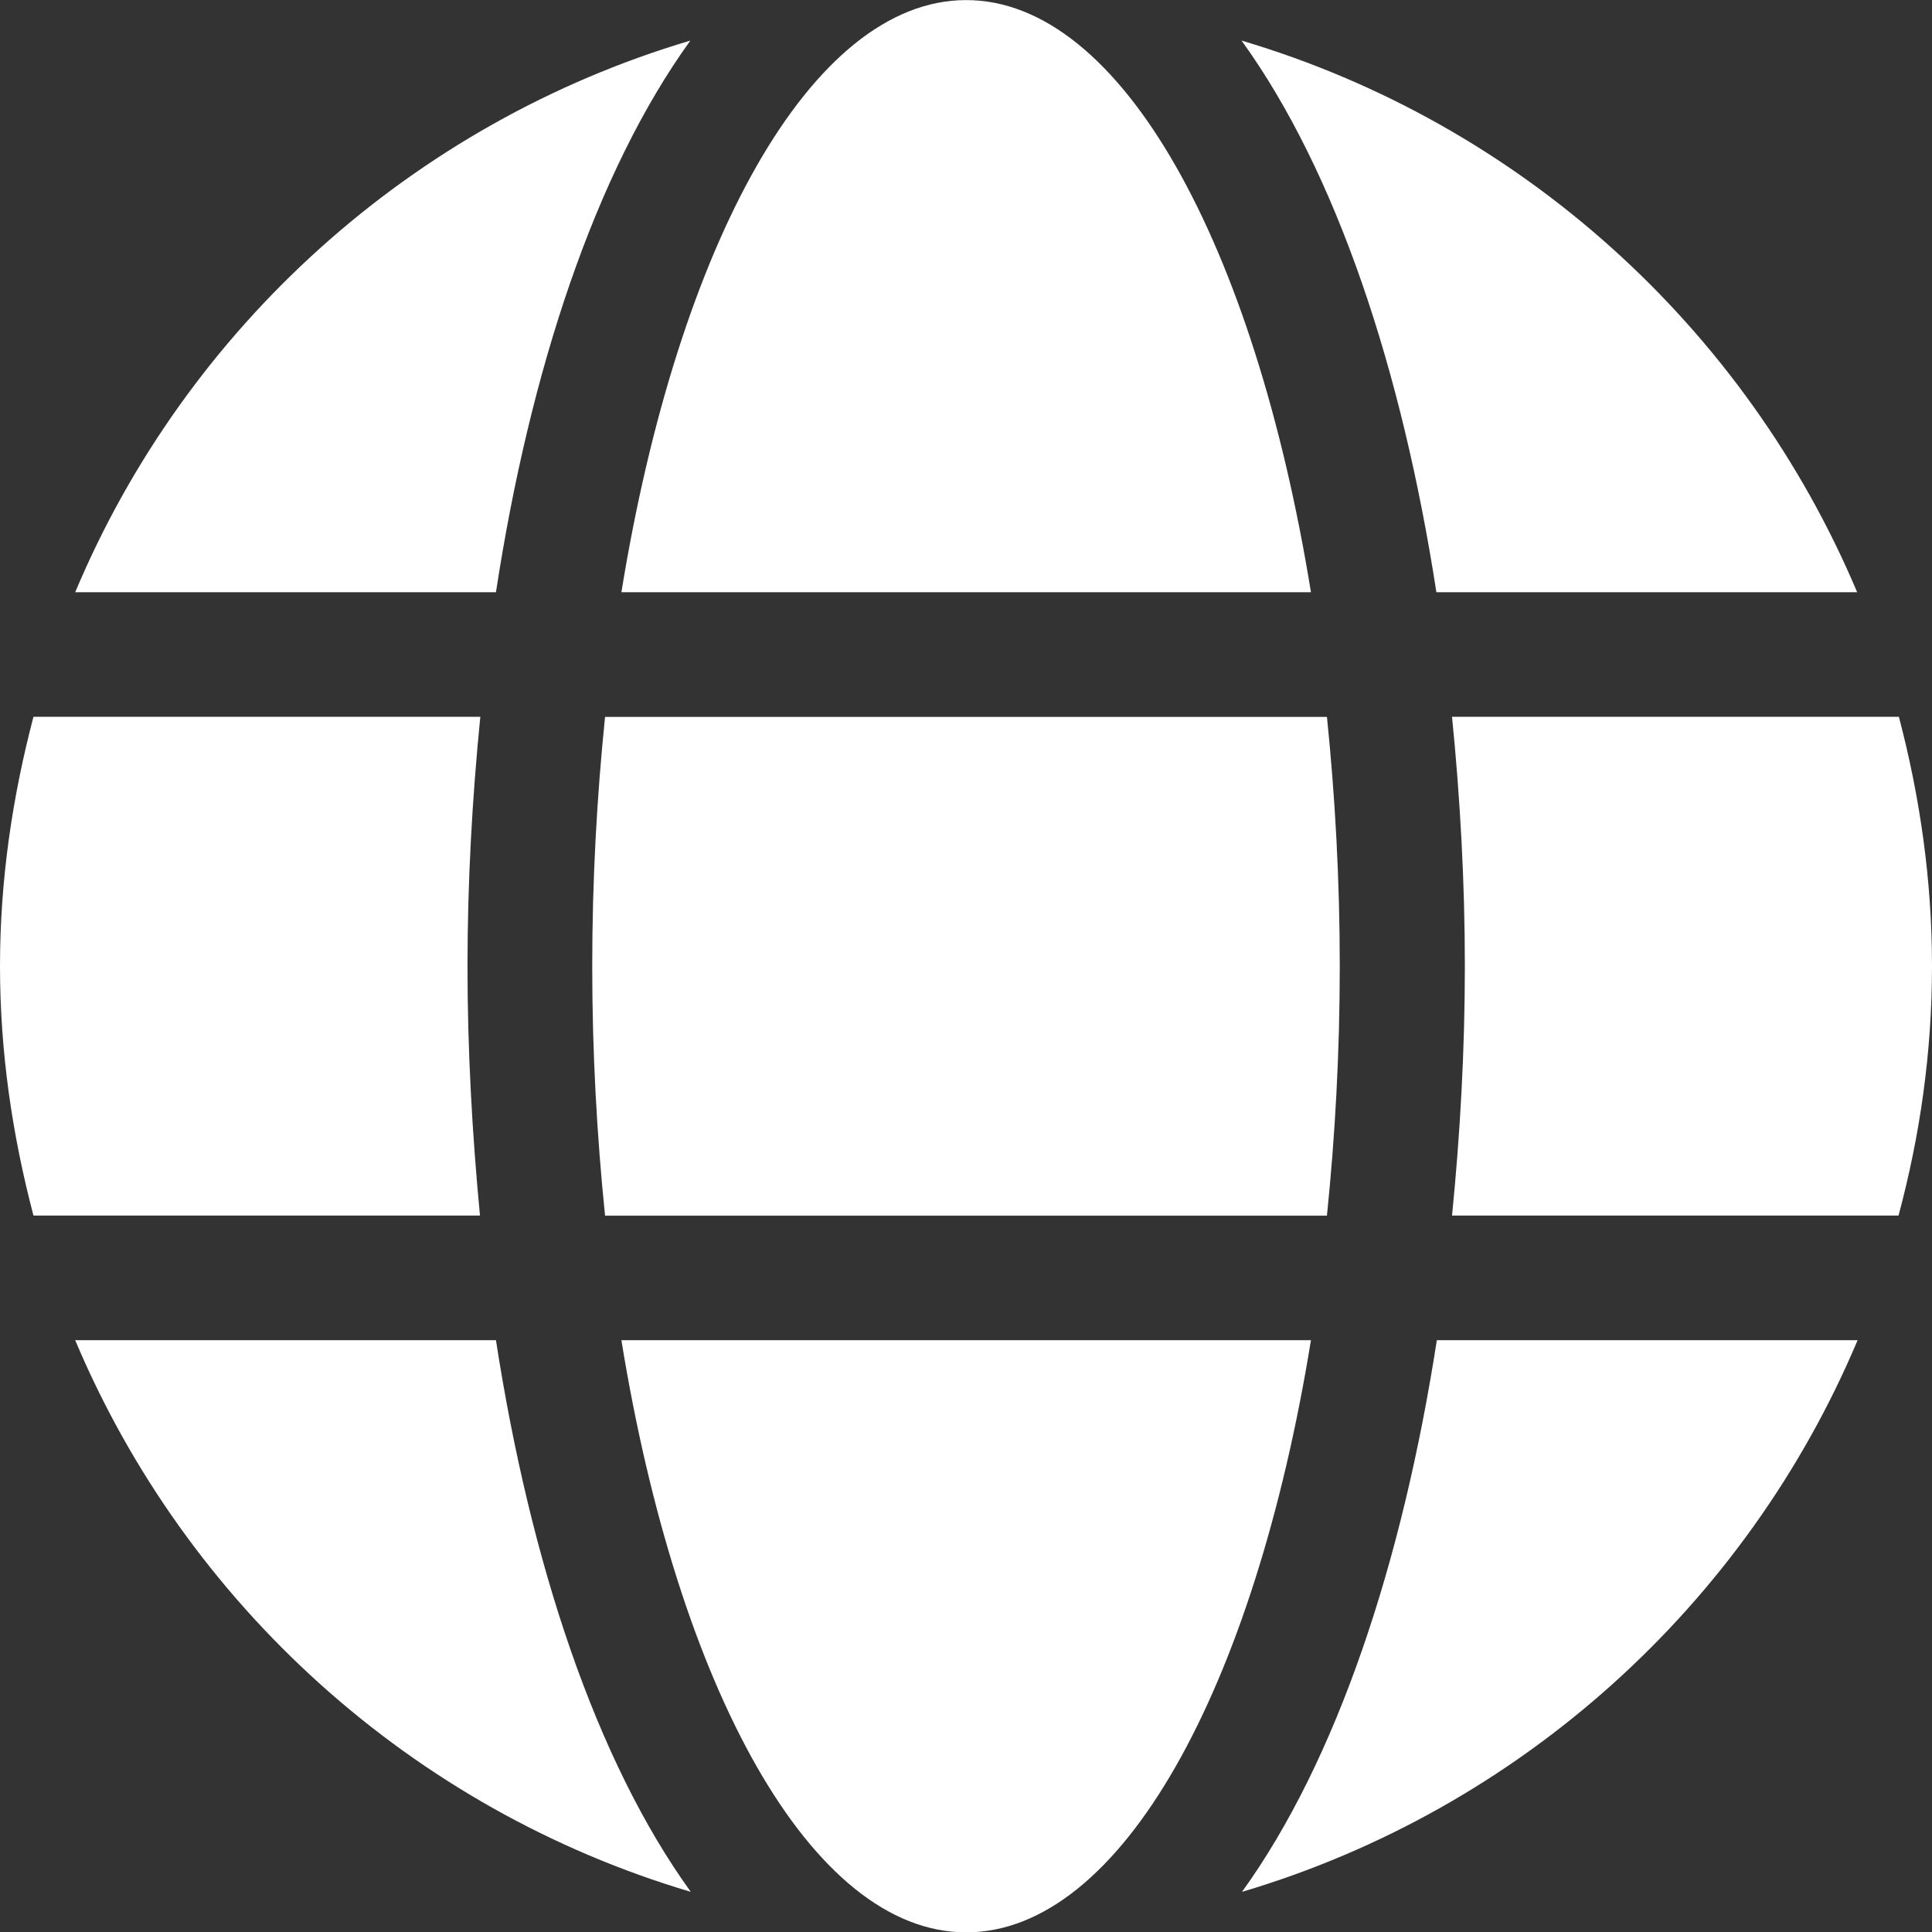 <svg version="1.1" xmlns="http://www.w3.org/2000/svg" xmlns:xlink="http://www.w3.org/1999/xlink" width="21.994" height="21.998" viewBox="0,0,21.994,21.998"><rect x="0" y="0" width="21.994" height="21.998" fill="#333333" stroke="none"/><g transform="translate(-115,-12.5)"><g data-paper-data="{&quot;isPaintingLayer&quot;:true}" fill="#ffffff" fill-rule="nonzero" stroke="none" stroke-width="1" stroke-linecap="butt" stroke-linejoin="miter" stroke-miterlimit="10" stroke-dasharray="" stroke-dashoffset="0" style="mix-blend-mode: normal"><path d="M122.074,19.242c0.643,-3.961 2.16,-6.741 3.925,-6.741c1.765,0 3.282,2.781 3.925,6.741zM121.888,20.661h8.218c0.093,0.909 0.146,1.854 0.146,2.839c0,0.985 -0.053,1.929 -0.146,2.839h-8.218c-0.093,-0.909 -0.146,-1.854 -0.146,-2.839c0,-0.985 0.053,-1.929 0.146,-2.839zM131.352,19.242c-0.39,-2.524 -1.135,-4.781 -2.218,-6.28c3.171,0.94 5.739,3.269 7.008,6.28zM120.646,19.242h-4.79c1.264,-3.011 3.836,-5.34 7.003,-6.28c-1.082,1.499 -1.827,3.757 -2.213,6.28zM136.994,23.499c0,0.985 -0.137,1.929 -0.381,2.839h-5.083c0.093,-0.931 0.146,-1.885 0.146,-2.839c0,-0.954 -0.053,-1.907 -0.146,-2.839h5.087c0.239,0.909 0.377,1.854 0.377,2.839zM120.464,26.338h-5.083c-0.239,-0.909 -0.381,-1.854 -0.381,-2.839c0,-0.985 0.142,-1.929 0.381,-2.839h5.087c-0.093,0.931 -0.146,1.885 -0.146,2.839c0,0.954 0.053,1.907 0.142,2.839zM129.924,27.757c-0.643,3.961 -2.16,6.741 -3.925,6.741c-1.765,0 -3.282,-2.781 -3.925,-6.741zM131.357,27.757h4.79c-1.268,3.011 -3.841,5.34 -7.008,6.28c1.082,-1.499 1.827,-3.757 2.218,-6.28zM120.646,27.757c0.39,2.524 1.135,4.781 2.218,6.28c-3.171,-0.94 -5.739,-3.269 -7.008,-6.28z"/></g></g></svg>